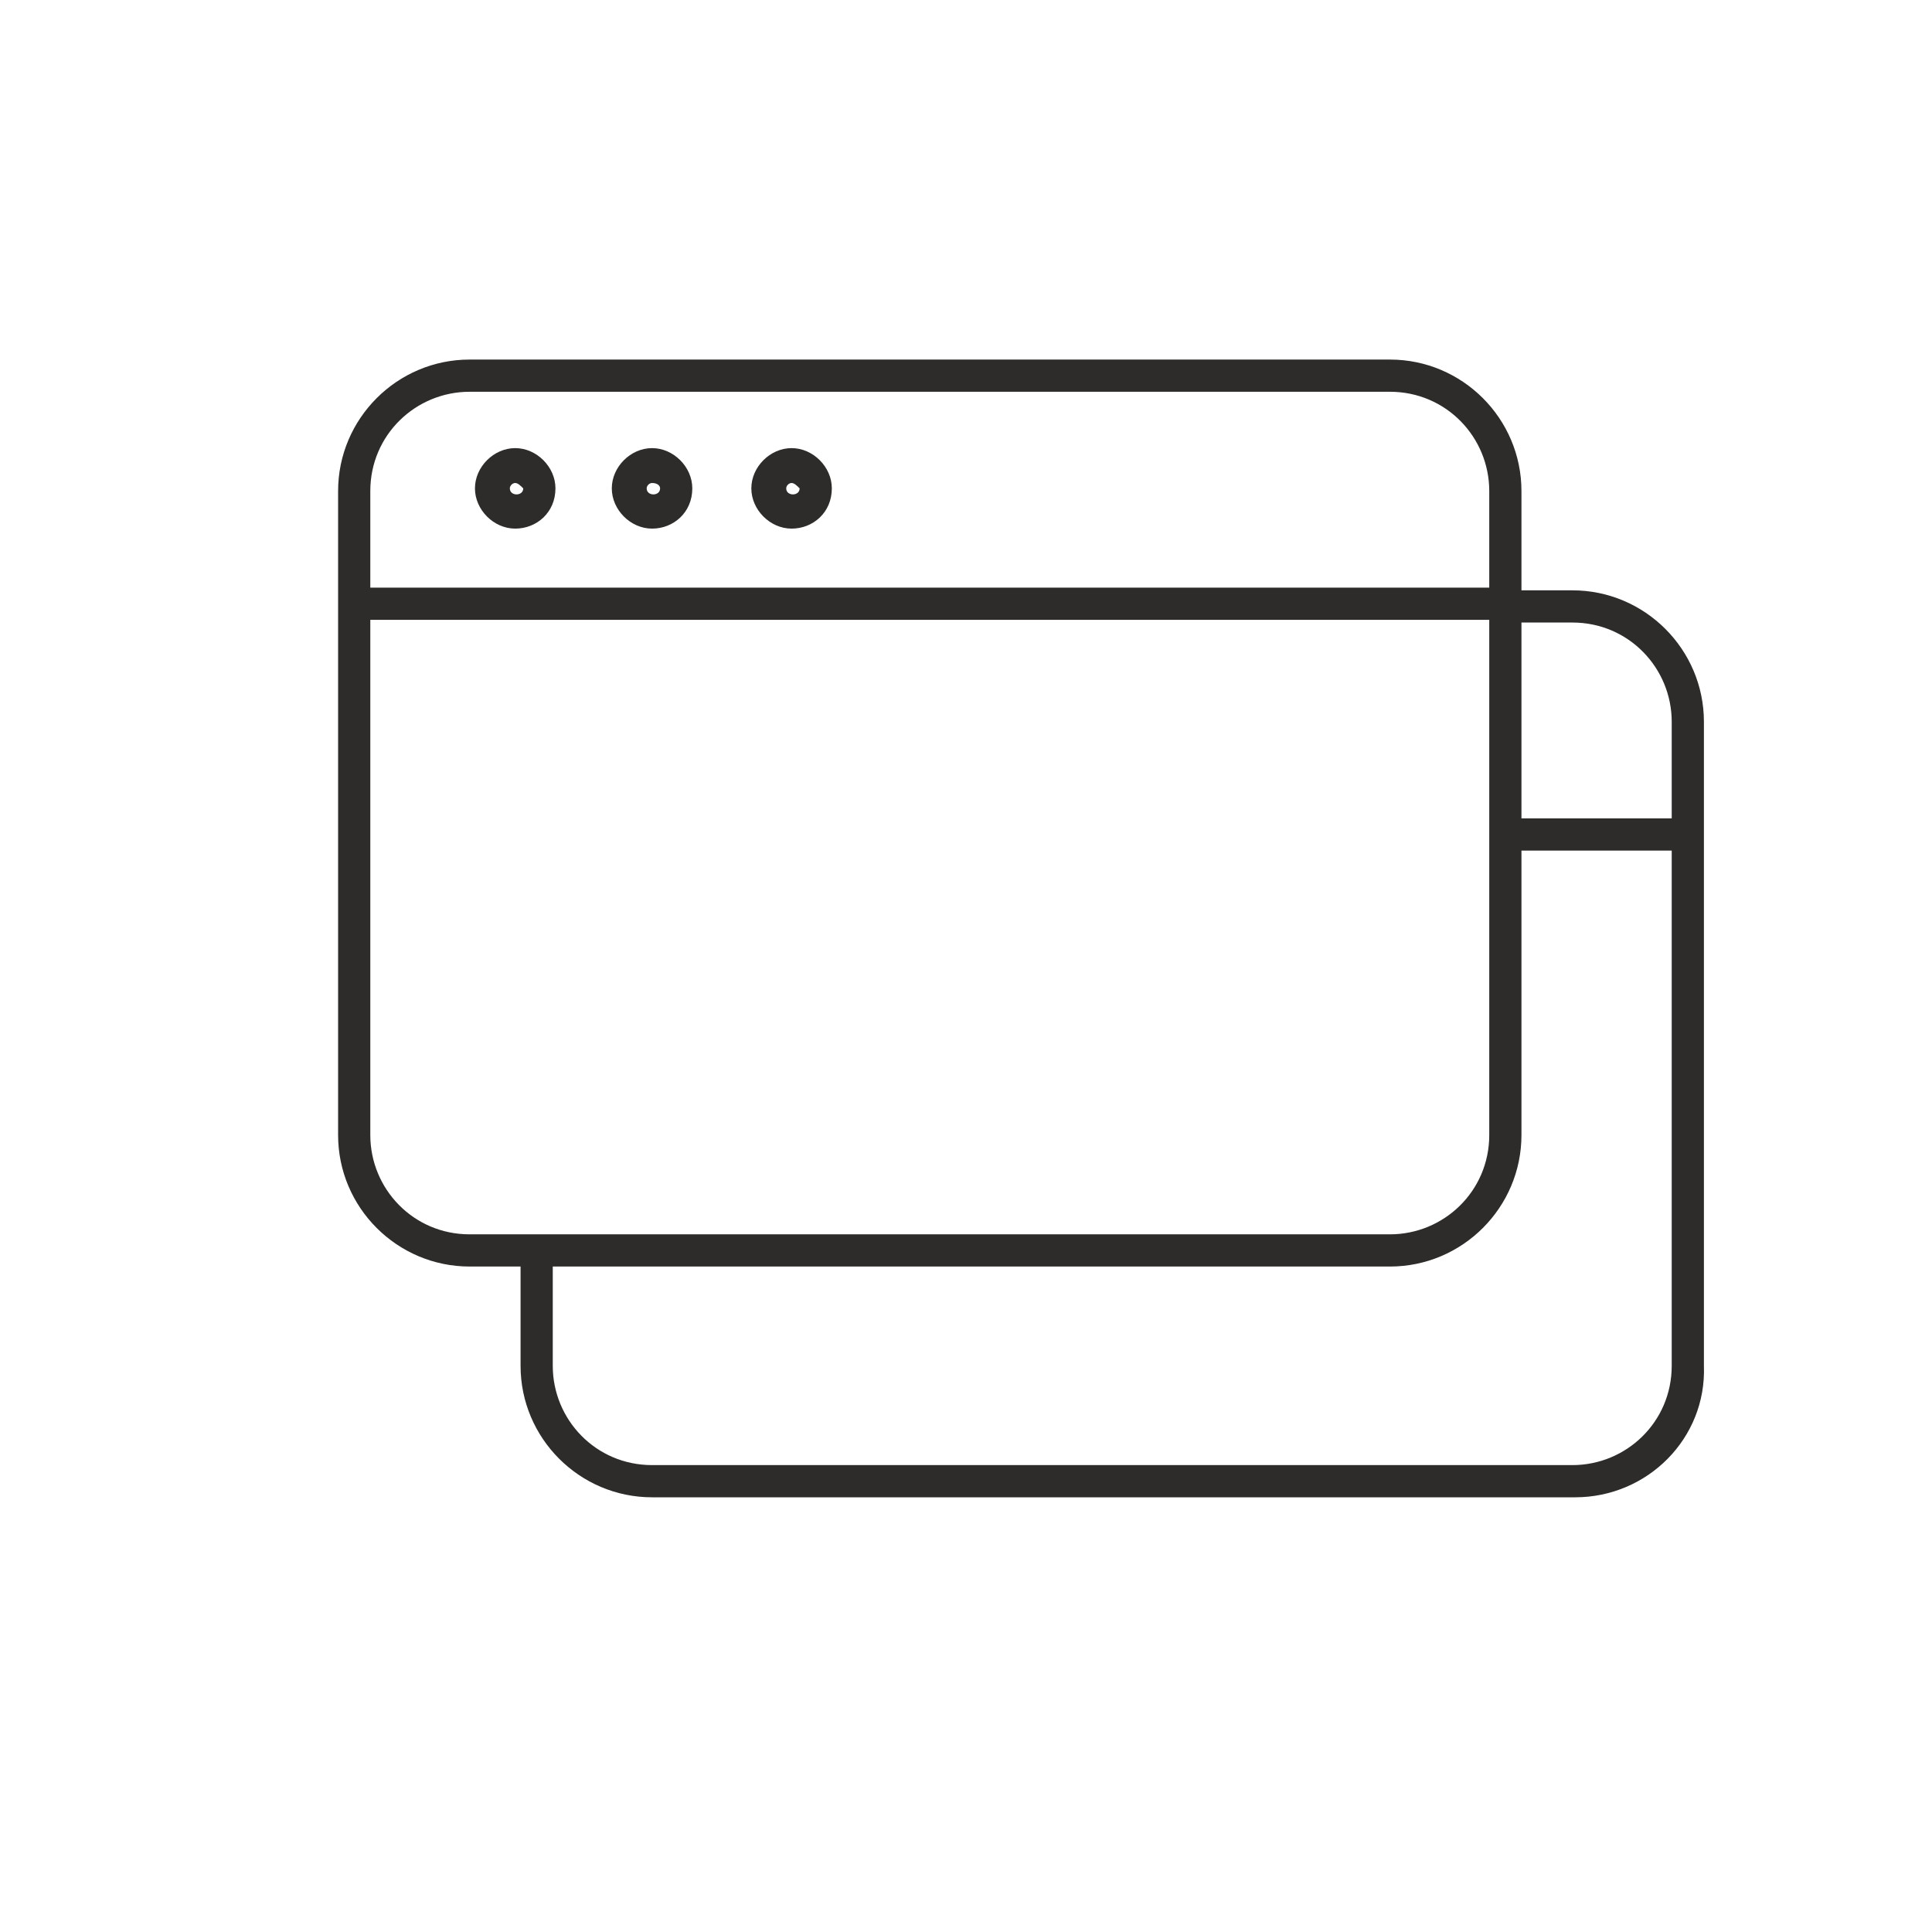 <svg xmlns="http://www.w3.org/2000/svg" viewBox="0 0 72 72" enable-background="new 0 0 72 72"><g><path fill="#2D2C2A" d="M51.8 47.2H17.5c-2.7 0-4.9-2.2-4.9-4.9v-24c0-2.7 2.2-4.9 4.9-4.9h34.3c2.7 0 4.9 2.2 4.9 4.9v24c0 2.7-2.2 4.9-4.9 4.9zM17.5 14.6c-2 0-3.7 1.6-3.7 3.7v24c0 2 1.6 3.7 3.7 3.7h34.3c2 0 3.7-1.6 3.7-3.7v-24c0-2-1.6-3.7-3.7-3.7H17.5zM13.2 21.9h42.9v1.2H13.2zM58.7 55.8H24.3c-2.7 0-4.9-2.2-4.9-4.9v-4.3h1.2v4.3c0 2 1.6 3.7 3.7 3.7h34.3c2 0 3.7-1.6 3.7-3.7v-24c0-2-1.6-3.7-3.7-3.7H56V22h2.6c2.7 0 4.9 2.2 4.9 4.9v24c.1 2.7-2.1 4.9-4.8 4.9zM56.1 30.5H63v1.2h-6.9zM19.2 19.7c-.8 0-1.5-.7-1.5-1.5s.7-1.5 1.5-1.5 1.5.7 1.5 1.5c0 .9-.7 1.5-1.5 1.5zm0-1.7c-.1 0-.2.1-.2.2 0 .3.5.3.5 0-.1-.1-.2-.2-.3-.2zM24.3 19.7c-.8 0-1.5-.7-1.5-1.5s.7-1.5 1.5-1.5 1.5.7 1.5 1.5c0 .9-.7 1.5-1.5 1.5zm0-1.7c-.1 0-.2.1-.2.2 0 .3.5.3.5 0 0-.1-.1-.2-.3-.2zM29.5 19.7c-.8 0-1.5-.7-1.5-1.5s.7-1.5 1.5-1.5 1.5.7 1.5 1.5c0 .9-.7 1.5-1.5 1.5zm0-1.7c-.1 0-.2.1-.2.2 0 .3.5.3.5 0-.1-.1-.2-.2-.3-.2z"/></g></svg>